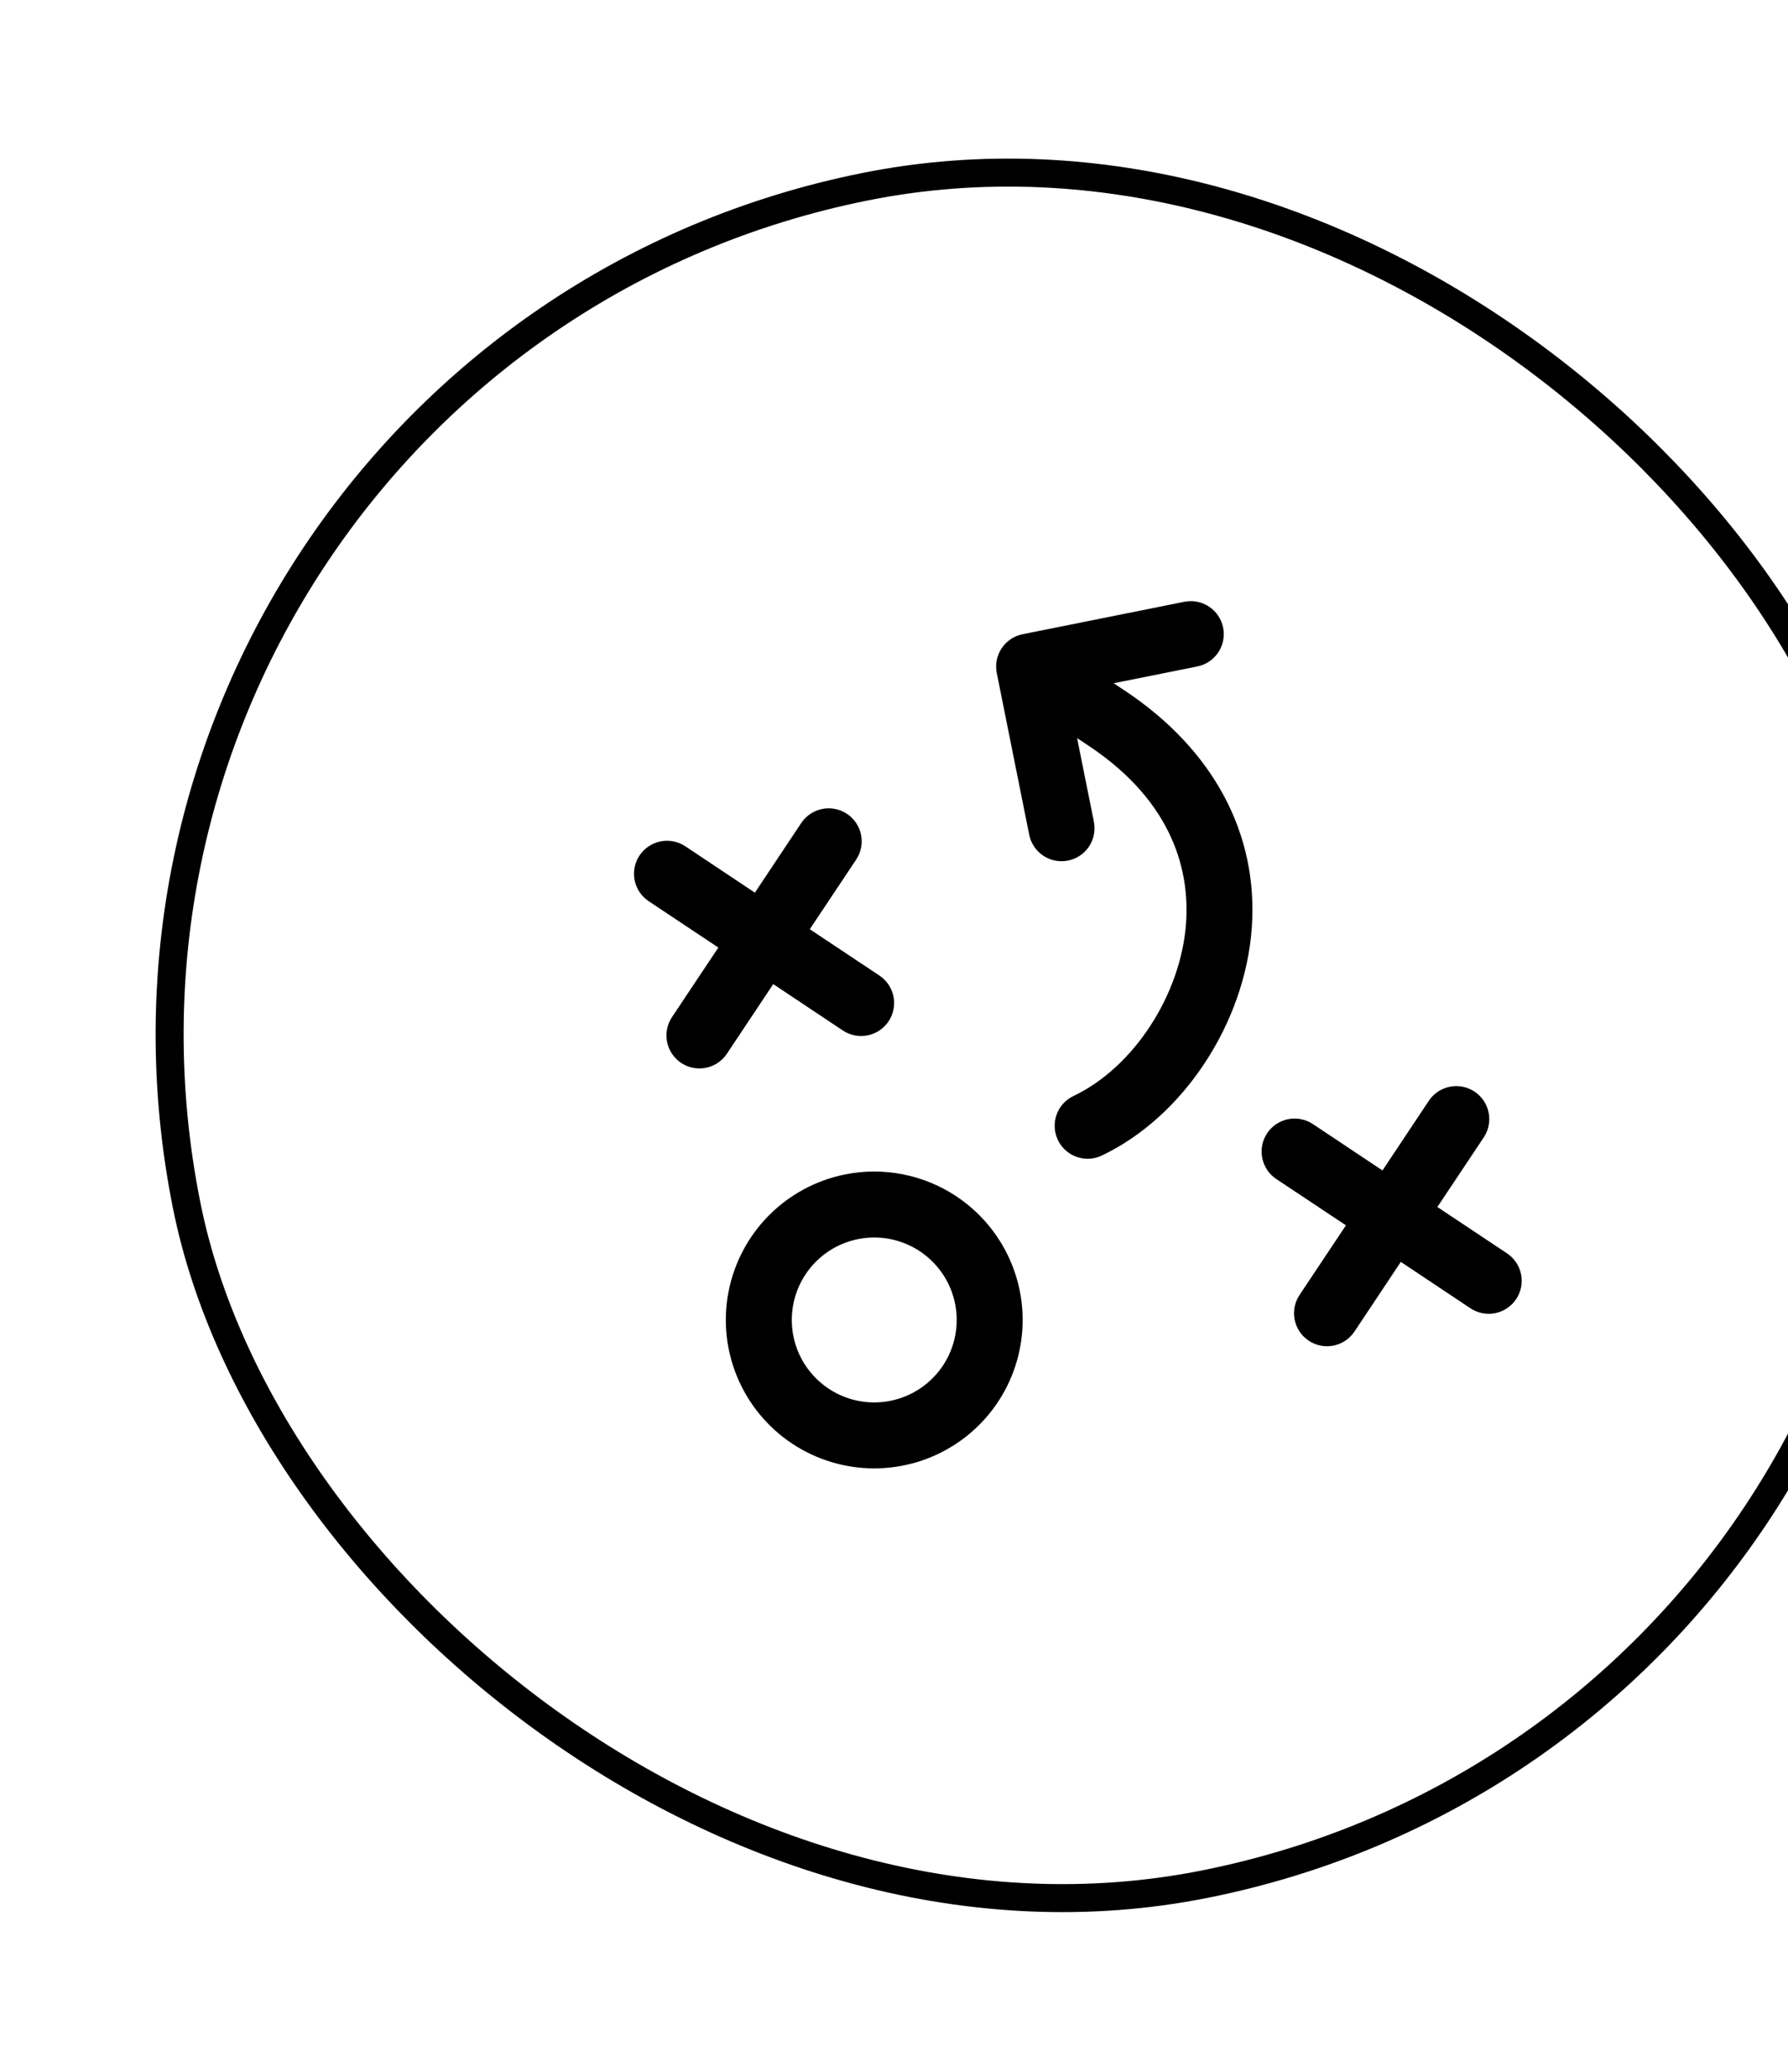<svg width="447" height="518" viewBox="0 0 447 518" fill="none" xmlns="http://www.w3.org/2000/svg">
<rect x="4.12" y="89.232" width="432.761" height="432.761" rx="216.38" transform="rotate(-11.342 4.12 89.232)" stroke="#FE6659" style="stroke:#FE6659;stroke:color(display-p3 0.996 0.4 0.349);stroke-opacity:1;" stroke-width="7"/>
<path d="M211.263 293.601C204.068 295.044 197.462 298.589 192.281 303.786C187.101 308.984 183.577 315.601 182.157 322.801C180.737 330.001 181.484 337.46 184.303 344.236C187.123 351.011 191.888 356.799 197.996 360.866C204.105 364.933 211.282 367.098 218.621 367.086C225.959 367.074 233.13 364.886 239.225 360.799C245.32 356.712 250.067 350.91 252.864 344.125C255.661 337.341 256.384 329.879 254.941 322.684C253.005 313.035 247.316 304.551 239.125 299.096C230.934 293.642 220.912 291.666 211.263 293.601ZM222.615 350.192C218.618 350.994 214.472 350.593 210.703 349.039C206.934 347.484 203.71 344.847 201.44 341.461C199.169 338.075 197.954 334.091 197.947 330.014C197.94 325.937 199.143 321.95 201.403 318.556C203.662 315.163 206.877 312.516 210.641 310.949C214.406 309.383 218.55 308.968 222.55 309.757C226.55 310.546 230.226 312.503 233.113 315.382C236.001 318.26 237.97 321.93 238.772 325.927C239.304 328.581 239.309 331.314 238.785 333.97C238.261 336.626 237.219 339.153 235.719 341.406C234.219 343.659 232.289 345.595 230.041 347.102C227.792 348.61 225.269 349.66 222.615 350.192ZM167.992 254.282L179.587 236.882L162.179 225.299C160.357 224.087 159.092 222.2 158.662 220.055C158.232 217.909 158.671 215.681 159.884 213.86C161.097 212.038 162.983 210.773 165.128 210.343C167.274 209.913 169.502 210.352 171.323 211.565L188.724 223.16L200.306 205.751C201.519 203.93 203.405 202.665 205.551 202.235C207.696 201.805 209.925 202.244 211.746 203.457C213.567 204.669 214.832 206.556 215.262 208.701C215.693 210.847 215.253 213.075 214.04 214.896L202.446 232.297L219.854 243.879C221.675 245.092 222.94 246.978 223.371 249.124C223.801 251.269 223.361 253.497 222.149 255.319C220.936 257.14 219.05 258.405 216.904 258.835C214.759 259.265 212.53 258.826 210.709 257.613L193.309 246.019L181.726 263.427C180.514 265.248 178.627 266.513 176.482 266.943C174.337 267.374 172.108 266.934 170.287 265.722C168.466 264.509 167.201 262.622 166.77 260.477C166.34 258.332 166.78 256.103 167.992 254.282ZM376.75 313.325C377.652 313.925 378.427 314.697 379.03 315.597C379.633 316.497 380.054 317.507 380.267 318.569C380.48 319.631 380.481 320.725 380.272 321.788C380.062 322.851 379.645 323.862 379.045 324.764C378.444 325.666 377.672 326.441 376.772 327.044C375.872 327.647 374.862 328.068 373.8 328.281C372.738 328.494 371.644 328.495 370.581 328.286C369.518 328.076 368.507 327.659 367.605 327.059L350.205 315.464L338.622 332.872C337.41 334.694 335.523 335.959 333.378 336.389C331.233 336.819 329.004 336.38 327.183 335.167C325.362 333.954 324.097 332.068 323.666 329.922C323.236 327.777 323.676 325.549 324.888 323.728L336.483 306.327L319.075 294.745C317.253 293.532 315.988 291.645 315.558 289.5C315.128 287.355 315.567 285.126 316.78 283.305C317.993 281.484 319.879 280.219 322.024 279.789C324.17 279.358 326.398 279.798 328.219 281.01L345.62 292.605L357.202 275.197C358.415 273.376 360.301 272.111 362.447 271.68C364.592 271.25 366.821 271.689 368.642 272.902C370.463 274.115 371.728 276.001 372.158 278.147C372.589 280.292 372.149 282.52 370.936 284.342L359.342 301.742L376.75 313.325ZM312.939 232.03C311.22 255.848 295.79 279.232 275.43 288.887C274.821 289.175 274.179 289.389 273.518 289.523C271.546 289.915 269.499 289.573 267.762 288.561C266.024 287.549 264.716 285.937 264.084 284.028C263.452 282.119 263.539 280.045 264.329 278.196C265.119 276.347 266.557 274.851 268.373 273.988C283.376 266.868 295.211 248.726 296.51 230.836C297.403 218.568 293.886 200.877 272.138 186.423L269.277 184.527L273.471 205.435C273.901 207.579 273.462 209.806 272.25 211.627C271.038 213.447 269.152 214.711 267.008 215.141C264.864 215.571 262.637 215.132 260.816 213.92C258.996 212.708 257.732 210.822 257.302 208.678L249.194 168.256C248.763 166.112 249.203 163.885 250.415 162.064C251.627 160.244 253.512 158.98 255.656 158.55L296.079 150.442C298.223 150.011 300.45 150.451 302.27 151.663C304.091 152.875 305.355 154.76 305.785 156.904C306.215 159.048 305.776 161.276 304.564 163.096C303.352 164.916 301.466 166.18 299.322 166.61L278.414 170.804L281.263 172.693C303.395 187.438 314.643 208.508 312.939 232.03Z" fill="#FE6659" style="fill:#FE6659;fill:color(display-p3 0.996 0.4 0.349);fill-opacity:1;"/>
</svg>
